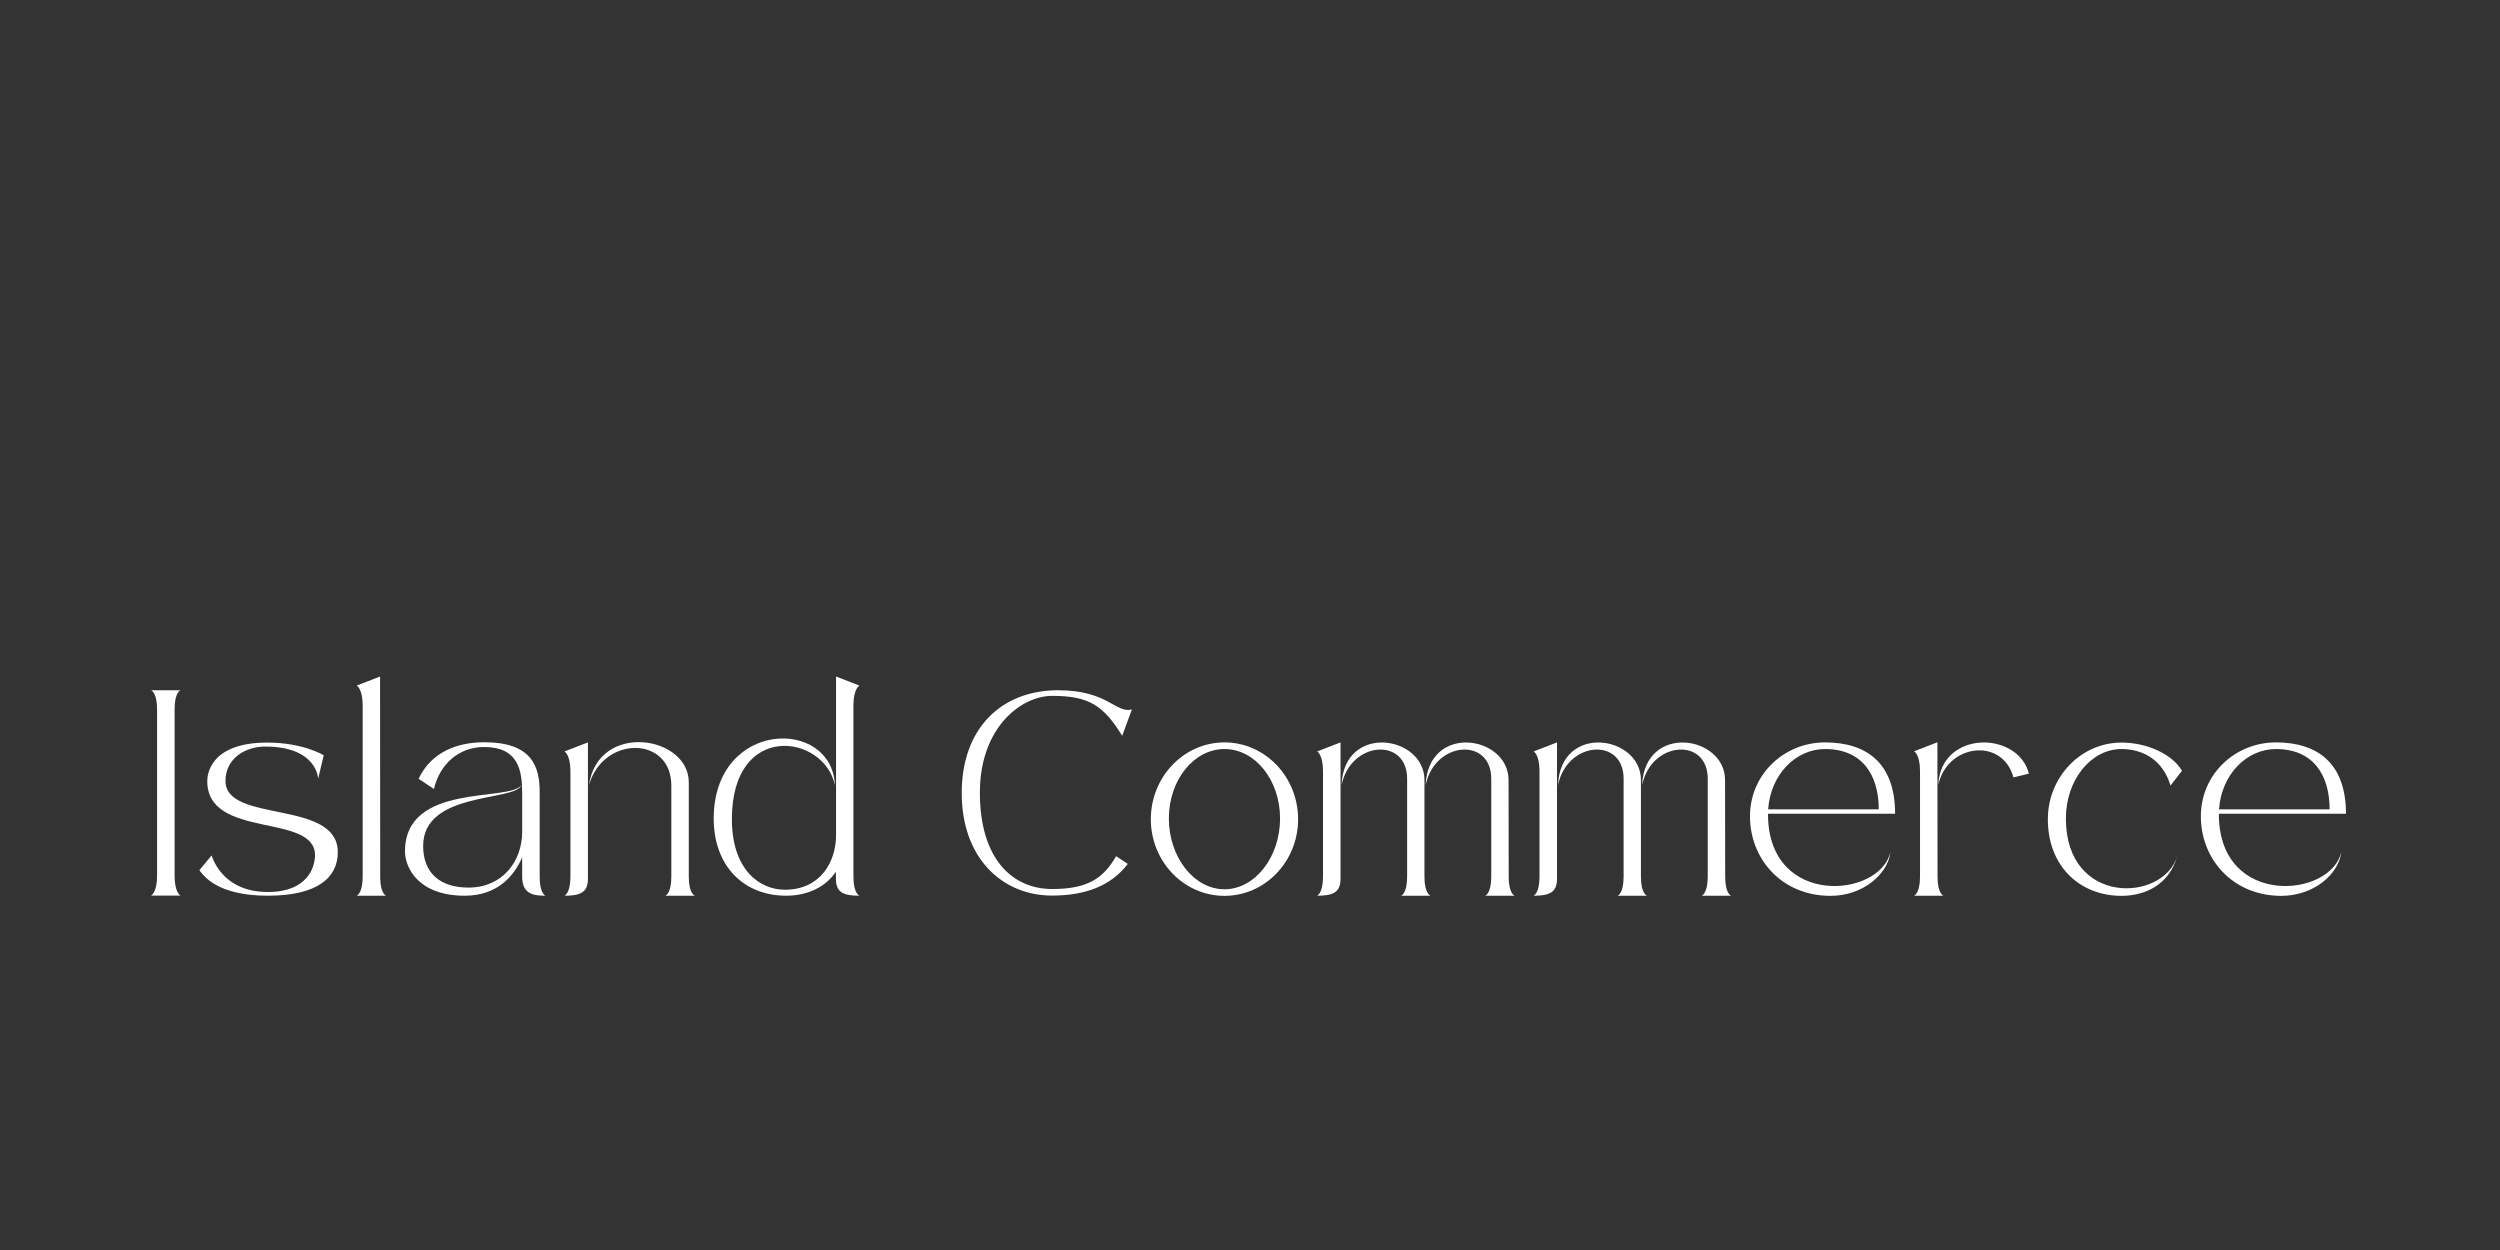 <svg xmlns="http://www.w3.org/2000/svg" xmlns:xlink="http://www.w3.org/1999/xlink" width="200" zoomAndPan="magnify" viewBox="0 0 150 75" height="100" preserveAspectRatio="xMidYMid meet" version="1.0"><rect x="0" y="0" width="150" height="75" fill="#333333" stroke="none"/><defs><g/></defs><g fill="#ffffff" fill-opacity="1"><g transform="translate(75.258, 42.282)"><g/></g></g><g fill="#ffffff" fill-opacity="1"><g transform="translate(8.851, 53.743)"><g><path d="M 0.215 -0.008 L 1.977 -0.008 C 1.977 -0.008 1.625 -0.18 1.625 -1.203 L 1.625 -11.191 C 1.625 -12.215 1.977 -12.328 1.977 -12.328 L 0.215 -12.328 C 0.215 -12.328 0.574 -12.207 0.574 -11.184 L 0.574 -1.203 C 0.574 -0.18 0.215 -0.008 0.215 -0.008 Z M 0.215 -0.008 "/></g></g></g><g fill="#ffffff" fill-opacity="1"><g transform="translate(11.748, 53.743)"><g><path d="M 7.152 -2.434 C 7.152 -1.738 6.723 -0.223 4.332 -0.223 C 1.762 -0.223 1.09 -2.012 0.945 -2.414 L 0.215 -1.531 C 0.48 -1.176 1.316 0 4.316 0 C 7.324 0 8.52 -1.102 8.52 -2.613 C 8.52 -5.801 1.781 -4.324 1.781 -6.887 C 1.781 -8.242 2.973 -8.949 4.16 -8.949 C 7.297 -8.949 7.34 -7.016 7.34 -7.016 L 7.676 -8.426 C 7.676 -8.426 6.457 -9.188 4.289 -9.188 C 0.832 -9.188 0.688 -7.238 0.688 -6.875 C 0.688 -3.371 7.152 -4.984 7.152 -2.434 Z M 7.152 -2.434 "/></g></g></g><g fill="#ffffff" fill-opacity="1"><g transform="translate(21.187, 53.743)"><g><path d="M 0.574 -11.406 L 0.574 -1.145 C 0.574 -0.121 0.215 0 0.215 0 L 1.977 0 C 1.977 0 1.625 -0.113 1.625 -1.133 L 1.617 -13.152 L 0.215 -12.609 C 0.215 -12.609 0.574 -12.43 0.574 -11.406 Z M 0.574 -11.406 "/></g></g></g><g fill="#ffffff" fill-opacity="1"><g transform="translate(24.084, 53.743)"><g><path d="M 7.246 -3.824 C 7.246 -2.098 6.094 -0.488 4.023 -0.488 C 2.363 -0.488 1.305 -1.324 1.305 -2.984 C 1.305 -6.285 6.832 -5.641 7.195 -6.629 C 6.465 -5.621 0.215 -6.801 0.215 -2.656 C 0.215 -1.719 0.98 0 3.801 0 C 5.734 0 6.738 -1.145 7.246 -2.297 L 7.246 -1.145 C 7.246 -0.102 7.91 0 8.648 0 C 8.648 0 8.297 -0.113 8.297 -1.133 L 8.297 -6.164 C 8.305 -7.738 7.855 -9.207 4.969 -9.207 C 3.395 -9.207 1.812 -8.656 1.031 -7.016 L 1.953 -6.402 C 2.305 -7.918 3.465 -8.922 4.961 -8.922 C 7.004 -8.922 7.246 -7.547 7.246 -6.156 Z M 7.246 -3.824 "/></g></g></g><g fill="#ffffff" fill-opacity="1"><g transform="translate(33.651, 53.743)"><g><path d="M 0.215 -8.656 C 0.215 -8.656 0.574 -8.484 0.574 -7.453 L 0.574 -1.145 C 0.574 -0.121 0.215 0 0.215 0 C 1.145 0 1.625 -0.18 1.625 -1.016 L 1.625 -9.199 Z M 6.273 0 L 8.039 0 C 8.039 0 7.676 -0.113 7.676 -1.133 L 7.676 -6.809 C 7.676 -9.609 2.242 -10.469 1.684 -6.629 C 2.535 -9.629 6.629 -9.602 6.629 -6.609 C 6.629 -1.145 6.629 -1.145 6.629 -1.145 C 6.629 -0.121 6.273 0 6.273 0 Z M 6.273 0 "/></g></g></g><g fill="#ffffff" fill-opacity="1"><g transform="translate(42.608, 53.743)"><g><path d="M 7.555 -3.652 C 7.555 -2.004 6.602 -0.359 4.48 -0.359 C 3.016 -0.359 1.305 -1.504 1.305 -4.598 C 1.305 -10.496 6.844 -9.695 7.488 -6.629 C 7.316 -10.711 0.215 -10.582 0.215 -4.625 C 0.215 -1.812 1.984 0 4.566 0 C 5.898 0 6.973 -0.566 7.547 -1.445 L 7.547 -1.016 C 7.547 -0.18 8.027 0 8.957 0 C 8.957 0 8.598 -0.121 8.598 -1.145 L 8.598 -11.406 C 8.598 -12.43 8.957 -12.609 8.957 -12.609 L 7.555 -13.152 Z M 7.555 -3.652 "/></g></g></g><g fill="#ffffff" fill-opacity="1"><g transform="translate(52.485, 53.743)"><g/></g></g><g fill="#ffffff" fill-opacity="1"><g transform="translate(57.488, 53.743)"><g><path d="M 10.18 -1.91 L 9.48 -2.371 C 8.691 -1.016 7.746 -0.402 5.641 -0.402 C 3.25 -0.402 1.305 -2.211 1.305 -6.18 C 1.305 -10.145 3.824 -11.992 5.641 -11.992 C 7.84 -11.992 8.727 -11.414 9.844 -9.594 L 10.426 -11.176 C 9.465 -10.918 8.992 -12.328 6 -12.328 C 2.613 -12.328 0.215 -10.066 0.215 -6.156 C 0.215 -2.254 2.648 -0.008 5.641 -0.008 C 7.633 -0.008 9.18 -0.594 10.18 -1.91 Z M 10.18 -1.91 "/></g></g></g><g fill="#ffffff" fill-opacity="1"><g transform="translate(68.835, 53.743)"><g><path d="M 4.633 -9.199 C 2.191 -9.199 0.215 -7.125 0.215 -4.59 C 0.215 -2.055 2.191 0.008 4.633 0.008 C 7.074 0.008 9.051 -2.055 9.051 -4.59 C 9.051 -7.125 7.074 -9.199 4.633 -9.199 Z M 4.633 -0.387 C 2.793 -0.387 1.297 -2.328 1.297 -4.633 C 1.297 -6.938 2.793 -8.801 4.633 -8.801 C 6.473 -8.801 7.969 -6.938 7.969 -4.633 C 7.969 -2.328 6.473 -0.387 4.633 -0.387 Z M 4.633 -0.387 "/></g></g></g><g fill="#ffffff" fill-opacity="1"><g transform="translate(78.807, 53.743)"><g><path d="M 1.625 -9.199 L 0.223 -8.656 C 0.223 -8.656 0.574 -8.484 0.574 -7.453 L 0.574 -1.145 C 0.574 -0.121 0.215 0 0.215 0 C 1.145 0 1.625 -0.18 1.625 -1.016 Z M 10.309 0 L 12.07 0 C 12.07 0 11.715 -0.113 11.715 -1.133 L 11.707 -6.938 C 11.707 -9.617 6.887 -10.367 6.73 -6.629 C 7.273 -9.293 10.668 -9.523 10.668 -7.023 C 10.668 -1.547 10.668 -1.145 10.668 -1.145 C 10.668 -0.121 10.309 0 10.309 0 Z M 5.262 0 L 7.023 0 C 7.023 0 6.66 -0.113 6.66 -1.133 L 6.66 -6.938 C 6.66 -9.617 1.832 -10.367 1.684 -6.629 C 2.227 -9.293 5.621 -9.523 5.621 -7.023 C 5.621 -1.547 5.621 -1.145 5.621 -1.145 C 5.621 -0.121 5.262 0 5.262 0 Z M 5.262 0 "/></g></g></g><g fill="#ffffff" fill-opacity="1"><g transform="translate(91.796, 53.743)"><g><path d="M 1.625 -9.199 L 0.223 -8.656 C 0.223 -8.656 0.574 -8.484 0.574 -7.453 L 0.574 -1.145 C 0.574 -0.121 0.215 0 0.215 0 C 1.145 0 1.625 -0.18 1.625 -1.016 Z M 10.309 0 L 12.07 0 C 12.07 0 11.715 -0.113 11.715 -1.133 L 11.707 -6.938 C 11.707 -9.617 6.887 -10.367 6.73 -6.629 C 7.273 -9.293 10.668 -9.523 10.668 -7.023 C 10.668 -1.547 10.668 -1.145 10.668 -1.145 C 10.668 -0.121 10.309 0 10.309 0 Z M 5.262 0 L 7.023 0 C 7.023 0 6.66 -0.113 6.66 -1.133 L 6.66 -6.938 C 6.66 -9.617 1.832 -10.367 1.684 -6.629 C 2.227 -9.293 5.621 -9.523 5.621 -7.023 C 5.621 -1.547 5.621 -1.145 5.621 -1.145 C 5.621 -0.121 5.262 0 5.262 0 Z M 5.262 0 "/></g></g></g><g fill="#ffffff" fill-opacity="1"><g transform="translate(104.784, 53.743)"><g><path d="M 1.297 -4.805 L 1.297 -4.918 L 8.922 -4.918 C 8.922 -8.012 7.152 -9.199 4.719 -9.199 C 2.277 -9.199 0.215 -7.297 0.215 -4.762 C 0.215 -2.227 2.098 0.008 5.047 0.008 C 6.973 0.008 8.5 -1.281 8.648 -2.648 C 8.055 0.137 1.359 0.723 1.297 -4.805 Z M 4.719 -8.801 C 6.961 -8.801 7.941 -7.238 7.941 -5.184 L 1.305 -5.184 C 1.453 -7.289 2.973 -8.801 4.719 -8.801 Z M 4.719 -8.801 "/></g></g></g><g fill="#ffffff" fill-opacity="1"><g transform="translate(114.627, 53.743)"><g><path d="M 1.668 -6.629 C 2.168 -9.086 5.5 -9.551 6.18 -7.102 L 7.109 -7.324 C 6.445 -9.91 1.805 -9.938 1.668 -6.629 Z M 0.215 0 L 1.977 0 C 1.977 0 1.625 -0.113 1.625 -1.133 L 1.617 -9.207 L 0.215 -8.664 C 0.215 -8.664 0.574 -8.492 0.574 -7.469 L 0.574 -1.145 C 0.574 -0.121 0.215 0 0.215 0 Z M 0.215 0 "/></g></g></g><g fill="#ffffff" fill-opacity="1"><g transform="translate(122.656, 53.743)"><g><path d="M 7.996 -2.414 C 7.176 0.402 1.297 0.637 1.297 -4.633 C 1.297 -6.938 2.793 -8.801 4.633 -8.801 C 5.906 -8.801 7.117 -8.156 7.574 -6.609 L 8.262 -7.496 C 7.703 -8.469 6.199 -9.188 4.633 -9.188 C 2.199 -9.188 0.215 -7.125 0.215 -4.59 C 0.215 -1.703 2.199 0.008 4.633 0.008 C 5.922 0.008 7.469 -0.551 7.996 -2.414 Z M 7.996 -2.414 "/></g></g></g><g fill="#ffffff" fill-opacity="1"><g transform="translate(131.836, 53.743)"><g><path d="M 1.297 -4.805 L 1.297 -4.918 L 8.922 -4.918 C 8.922 -8.012 7.152 -9.199 4.719 -9.199 C 2.277 -9.199 0.215 -7.297 0.215 -4.762 C 0.215 -2.227 2.098 0.008 5.047 0.008 C 6.973 0.008 8.5 -1.281 8.648 -2.648 C 8.055 0.137 1.359 0.723 1.297 -4.805 Z M 4.719 -8.801 C 6.961 -8.801 7.941 -7.238 7.941 -5.184 L 1.305 -5.184 C 1.453 -7.289 2.973 -8.801 4.719 -8.801 Z M 4.719 -8.801 "/></g></g></g></svg>